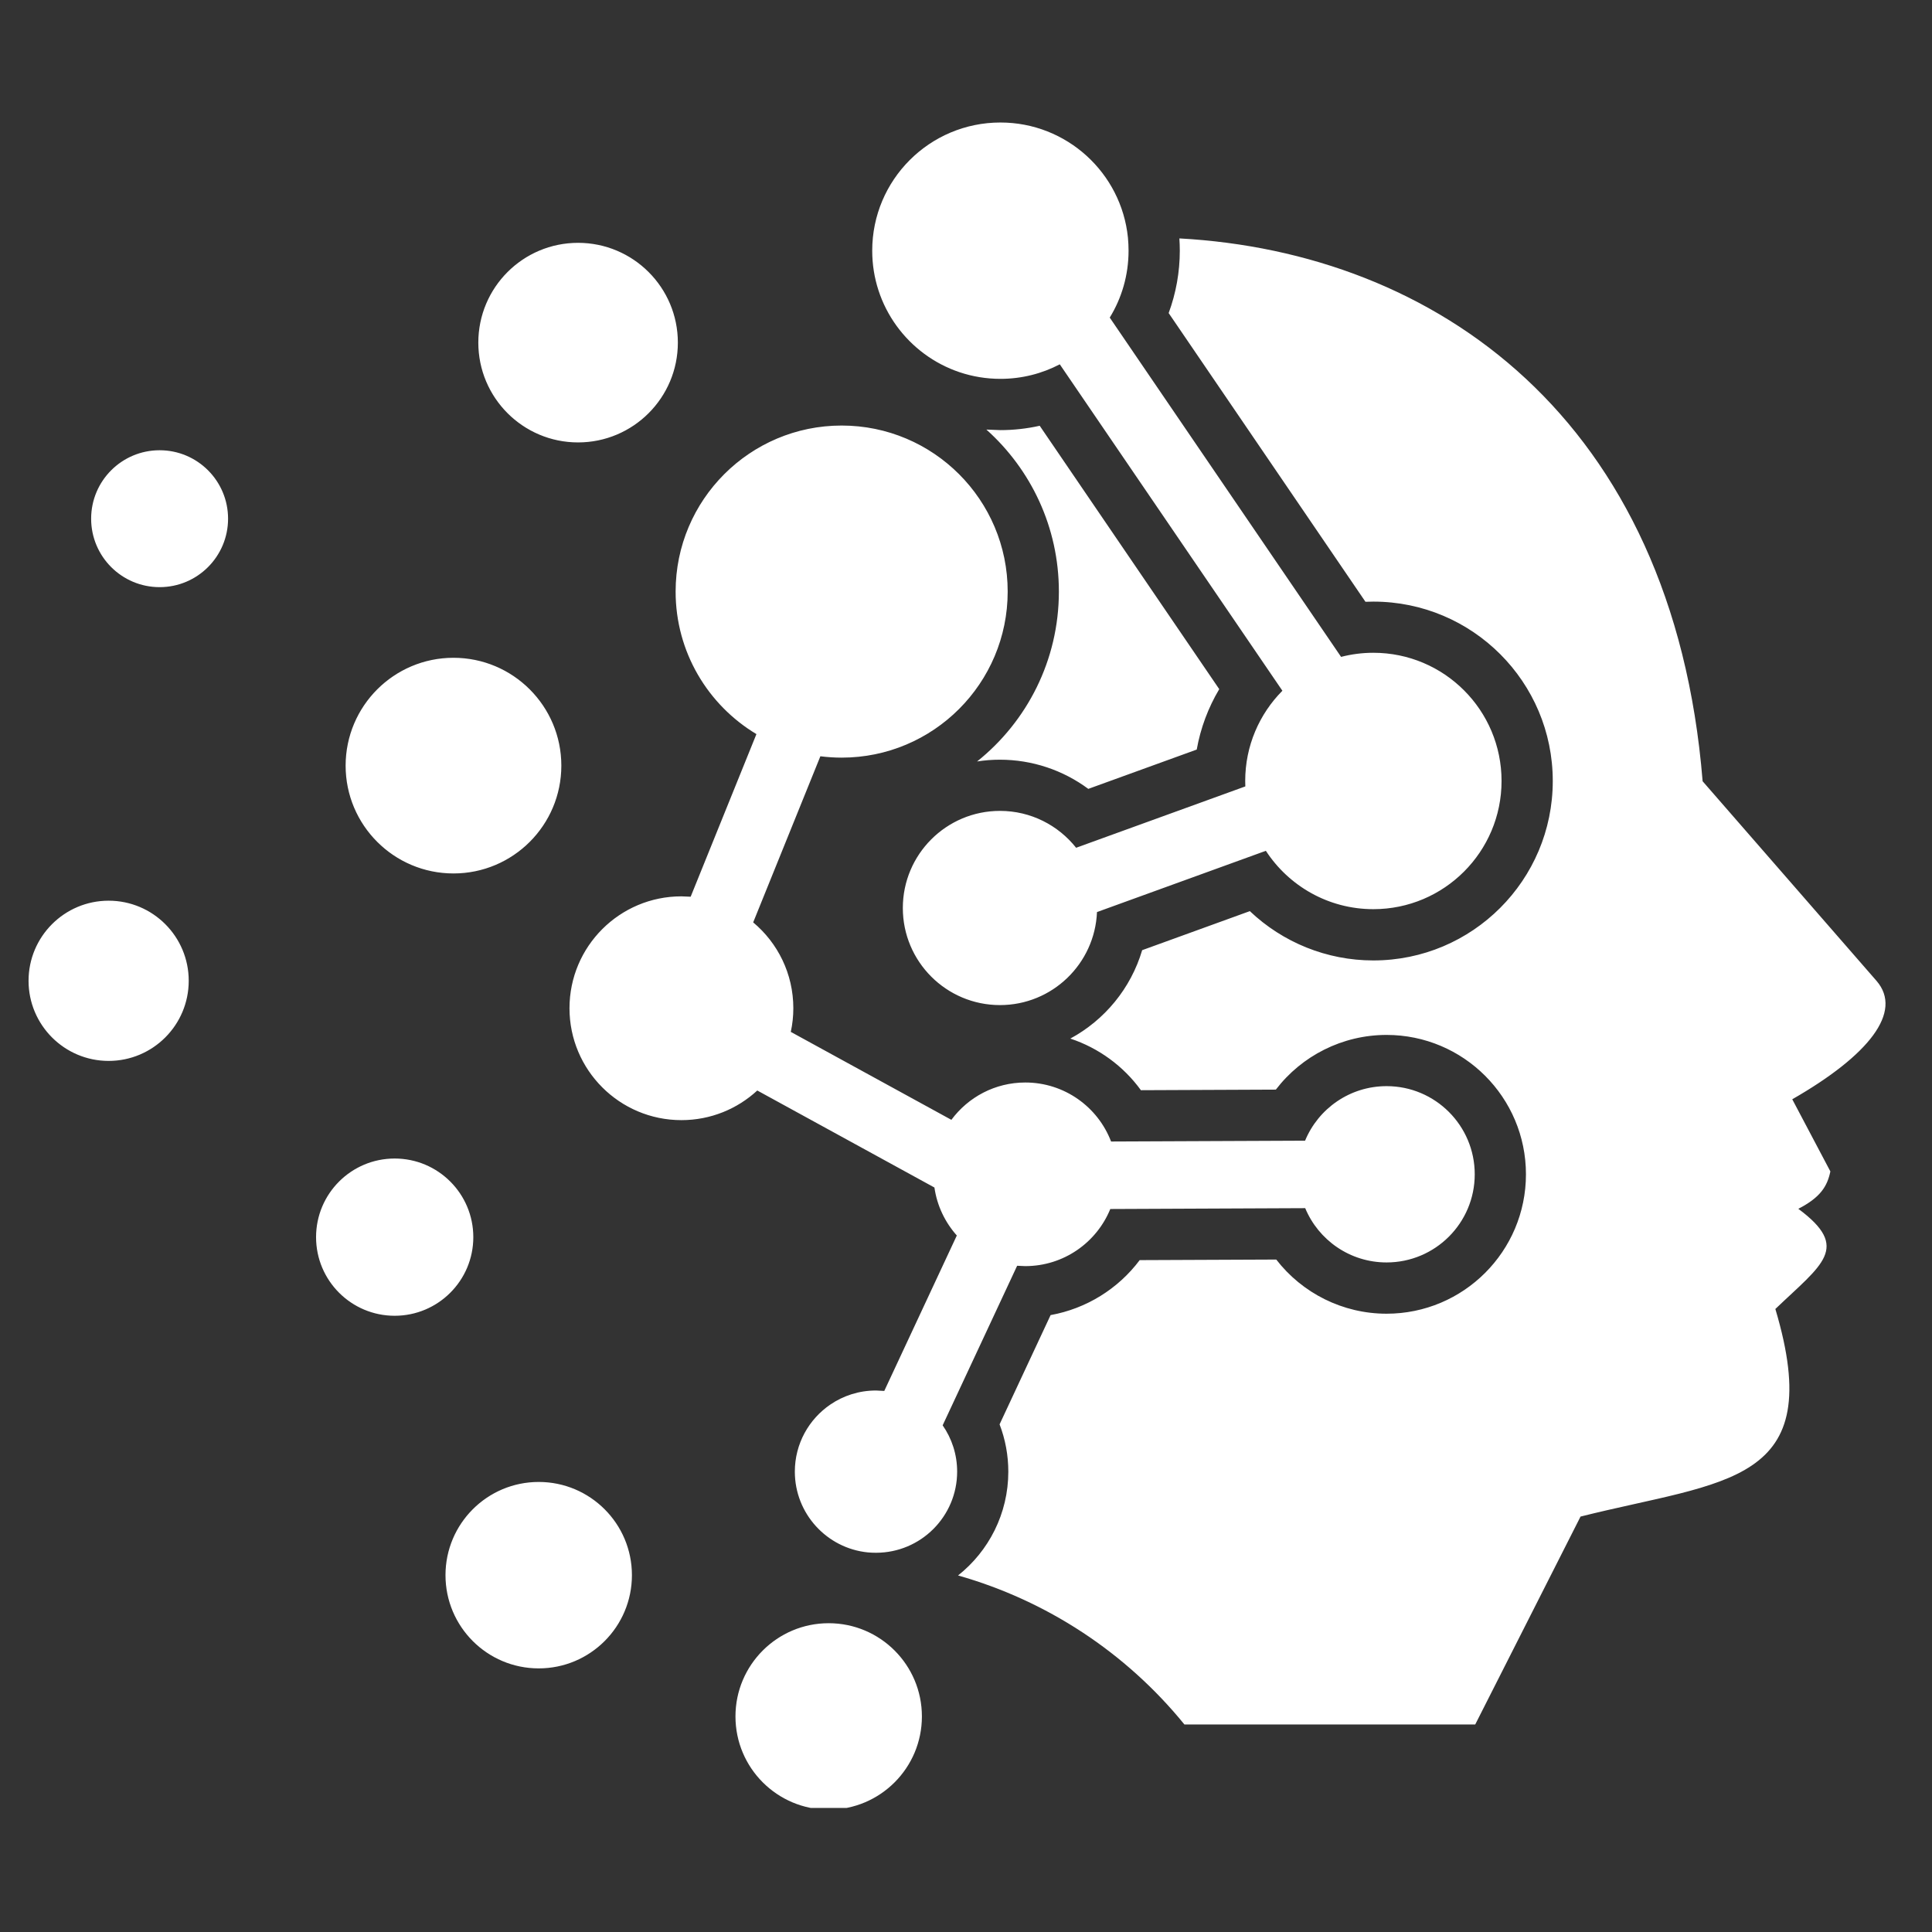 <svg xmlns="http://www.w3.org/2000/svg" xmlns:xlink="http://www.w3.org/1999/xlink" width="400" zoomAndPan="magnify" viewBox="0 0 300 300" height="400" preserveAspectRatio="xMidYMid meet" version="1.0"><rect x="0" y="0" width="300" height="300" fill="#333333" stroke="none"/><defs><g/><clipPath id="d23a32f23b"><path d="M 4.434 19 L 293 19 L 293 280.738 L 4.434 280.738 Z M 4.434 19 " clip-rule="nonzero"/></clipPath></defs><g clip-path="url(#d23a32f23b)"><path fill="#ffffff" d="M 16.871 139.859 C 23.738 139.859 29.305 145.426 29.305 152.297 C 29.305 159.164 23.738 164.738 16.871 164.738 C 10.004 164.738 4.434 159.164 4.434 152.297 C 4.434 145.434 10.004 139.859 16.871 139.859 M 24.785 69.914 C 30.652 69.914 35.414 74.668 35.414 80.543 C 35.414 86.414 30.652 91.172 24.785 91.172 C 18.914 91.172 14.152 86.414 14.152 80.543 C 14.152 74.668 18.914 69.914 24.785 69.914 Z M 70.418 102.141 C 79.664 102.141 87.164 109.641 87.164 118.887 C 87.164 128.133 79.664 135.629 70.418 135.629 C 61.168 135.629 53.668 128.129 53.668 118.887 C 53.676 109.637 61.168 102.141 70.418 102.141 Z M 89.762 37.707 C 98.316 37.707 105.258 44.641 105.258 53.203 C 105.258 61.758 98.316 68.699 89.762 68.699 C 81.207 68.699 74.273 61.758 74.273 53.203 C 74.273 44.641 81.207 37.707 89.762 37.707 Z M 181.469 48.613 L 212.027 93.445 L 213.254 93.418 C 228.641 93.418 241.113 105.895 241.113 121.273 C 241.113 136.656 228.641 149.137 213.254 149.137 C 206.016 149.137 199.188 146.336 194.074 141.48 L 177.355 147.543 C 175.602 153.473 171.523 158.395 166.199 161.27 C 170.59 162.73 174.438 165.531 177.16 169.285 L 198.113 169.195 C 202.141 163.934 208.457 160.703 215.305 160.703 C 227.25 160.703 236.949 170.395 236.949 182.348 C 236.949 194.301 227.258 203.992 215.305 203.992 C 208.492 203.992 202.207 200.797 198.176 195.582 L 176.969 195.672 C 173.617 200.141 168.676 203.207 163.137 204.207 L 155.215 221.172 C 156.109 223.504 156.57 225.988 156.57 228.516 C 156.57 235.047 153.52 240.871 148.766 244.637 C 162.473 248.523 174.785 256.547 183.914 267.773 L 229.074 267.773 L 245.426 235.492 C 267.957 229.836 283.852 230.66 275.676 203.258 C 282.945 196.309 287.43 193.773 279.242 187.703 C 282.652 185.945 283.73 184.242 284.219 181.898 L 278.301 170.695 C 290.141 163.91 295.562 157.137 291.383 152.305 L 264.383 121.312 C 259.801 64.805 222.805 39.191 183.133 37.02 C 183.172 37.652 183.199 38.281 183.199 38.922 C 183.199 42.25 182.609 45.523 181.469 48.613 Z M 175.145 36.898 C 174.129 26.859 165.648 19.023 155.344 19.023 C 144.348 19.023 135.438 27.934 135.438 38.922 C 135.438 41.074 135.777 43.148 136.41 45.086 C 139.004 53.062 146.5 58.828 155.344 58.828 C 158.672 58.828 161.809 58.012 164.562 56.57 L 199.129 107.258 C 195.559 110.859 193.355 115.809 193.355 121.27 L 193.375 122.113 L 167.098 131.641 C 164.336 128.156 160.066 125.914 155.273 125.914 C 146.949 125.914 140.191 132.668 140.191 140.996 C 140.191 149.324 146.949 156.07 155.273 156.07 C 163.387 156.07 170.004 149.656 170.34 141.625 L 196.562 132.113 C 200.117 137.566 206.266 141.176 213.254 141.176 C 224.25 141.176 233.16 132.258 233.16 121.27 C 233.16 110.277 224.254 101.363 213.254 101.363 C 211.523 101.363 209.844 101.586 208.242 102 L 172.32 49.316 C 174.18 46.289 175.242 42.73 175.242 38.922 C 175.242 38.242 175.207 37.566 175.145 36.898 Z M 128.934 218.098 C 125.609 220.363 123.422 224.184 123.422 228.512 C 123.422 235.043 128.395 240.418 134.754 241.055 C 135.172 241.094 135.594 241.113 136.02 241.113 C 142.98 241.113 148.625 235.469 148.625 228.512 C 148.625 225.84 147.793 223.363 146.375 221.324 L 157.941 196.547 L 159.203 196.602 C 165.168 196.602 170.281 192.938 172.406 187.734 L 202.672 187.602 C 204.73 192.555 209.617 196.031 215.309 196.031 C 222.871 196.031 228.996 189.902 228.996 182.344 C 228.996 174.785 222.871 168.656 215.309 168.656 C 209.598 168.656 204.707 172.152 202.652 177.125 L 172.527 177.254 C 170.48 171.895 165.285 168.09 159.207 168.09 C 154.504 168.09 150.332 170.371 147.73 173.887 L 122.793 160.23 C 123.051 159.051 123.188 157.816 123.188 156.562 C 123.188 151.199 120.762 146.41 116.953 143.227 L 127.387 117.434 C 128.473 117.57 129.574 117.645 130.691 117.645 C 144.934 117.645 156.473 106.102 156.473 91.859 C 156.473 77.621 144.93 66.078 130.691 66.078 C 116.453 66.078 104.91 77.621 104.91 91.859 C 104.91 101.262 109.941 109.484 117.457 113.992 L 107.246 139.242 L 105.809 139.184 C 96.215 139.184 88.43 146.961 88.43 156.562 C 88.43 166.156 96.215 173.934 105.809 173.934 C 110.355 173.934 114.496 172.188 117.59 169.332 L 145.098 184.398 C 145.504 187.238 146.754 189.801 148.574 191.848 L 137.309 215.984 L 136.027 215.918 C 133.398 215.914 130.953 216.719 128.934 218.098 Z M 155.266 117.965 C 160.273 117.965 165.062 119.586 168.992 122.496 L 185.828 116.391 C 186.418 113.066 187.605 109.895 189.324 107.008 L 161.445 66.113 C 159.449 66.559 157.406 66.789 155.344 66.789 L 153.164 66.703 C 160.07 72.883 164.422 81.859 164.422 91.859 C 164.422 102.535 159.461 112.055 151.719 118.242 C 152.875 118.055 154.062 117.965 155.266 117.965 Z M 128.676 252.051 C 136.672 252.051 143.152 258.531 143.152 266.527 C 143.152 274.523 136.672 281.004 128.676 281.004 C 120.688 281.004 114.203 274.523 114.203 266.527 C 114.203 258.531 120.684 252.051 128.676 252.051 Z M 83.652 230.117 C 91.645 230.117 98.125 236.598 98.125 244.59 C 98.125 252.586 91.645 259.066 83.652 259.066 C 75.656 259.066 69.176 252.586 69.176 244.59 C 69.176 236.598 75.656 230.117 83.652 230.117 Z M 61.285 179.895 C 68.027 179.895 73.496 185.359 73.496 192.105 C 73.496 198.848 68.027 204.312 61.285 204.312 C 54.539 204.312 49.078 198.844 49.078 192.105 C 49.078 185.355 54.543 179.895 61.285 179.895 Z M 61.285 179.895 " fill-opacity="1" fill-rule="evenodd"/></g><g fill="#ffffff" fill-opacity="1"><g transform="translate(199.903, 229.825)"><g><path d="M 4.984 0 L 4.781 -0.922 L 4.734 -0.922 C 4.422 -0.516 4.102 -0.238 3.781 -0.094 C 3.469 0.051 3.07 0.125 2.594 0.125 C 1.957 0.125 1.457 -0.039 1.094 -0.375 C 0.727 -0.707 0.547 -1.176 0.547 -1.781 C 0.547 -3.07 1.582 -3.75 3.656 -3.812 L 4.75 -3.844 L 4.75 -4.25 C 4.75 -4.75 4.641 -5.117 4.422 -5.359 C 4.211 -5.598 3.867 -5.719 3.391 -5.719 C 2.848 -5.719 2.242 -5.555 1.578 -5.234 L 1.266 -5.984 C 1.586 -6.148 1.938 -6.281 2.312 -6.375 C 2.688 -6.477 3.066 -6.531 3.453 -6.531 C 4.211 -6.531 4.773 -6.359 5.141 -6.016 C 5.516 -5.68 5.703 -5.141 5.703 -4.391 L 5.703 0 Z M 2.781 -0.688 C 3.383 -0.688 3.859 -0.852 4.203 -1.188 C 4.555 -1.52 4.734 -1.984 4.734 -2.578 L 4.734 -3.156 L 3.75 -3.125 C 2.977 -3.094 2.422 -2.969 2.078 -2.75 C 1.742 -2.539 1.578 -2.211 1.578 -1.766 C 1.578 -1.41 1.68 -1.141 1.891 -0.953 C 2.098 -0.773 2.395 -0.688 2.781 -0.688 Z M 2.781 -0.688 "/></g></g></g></svg>